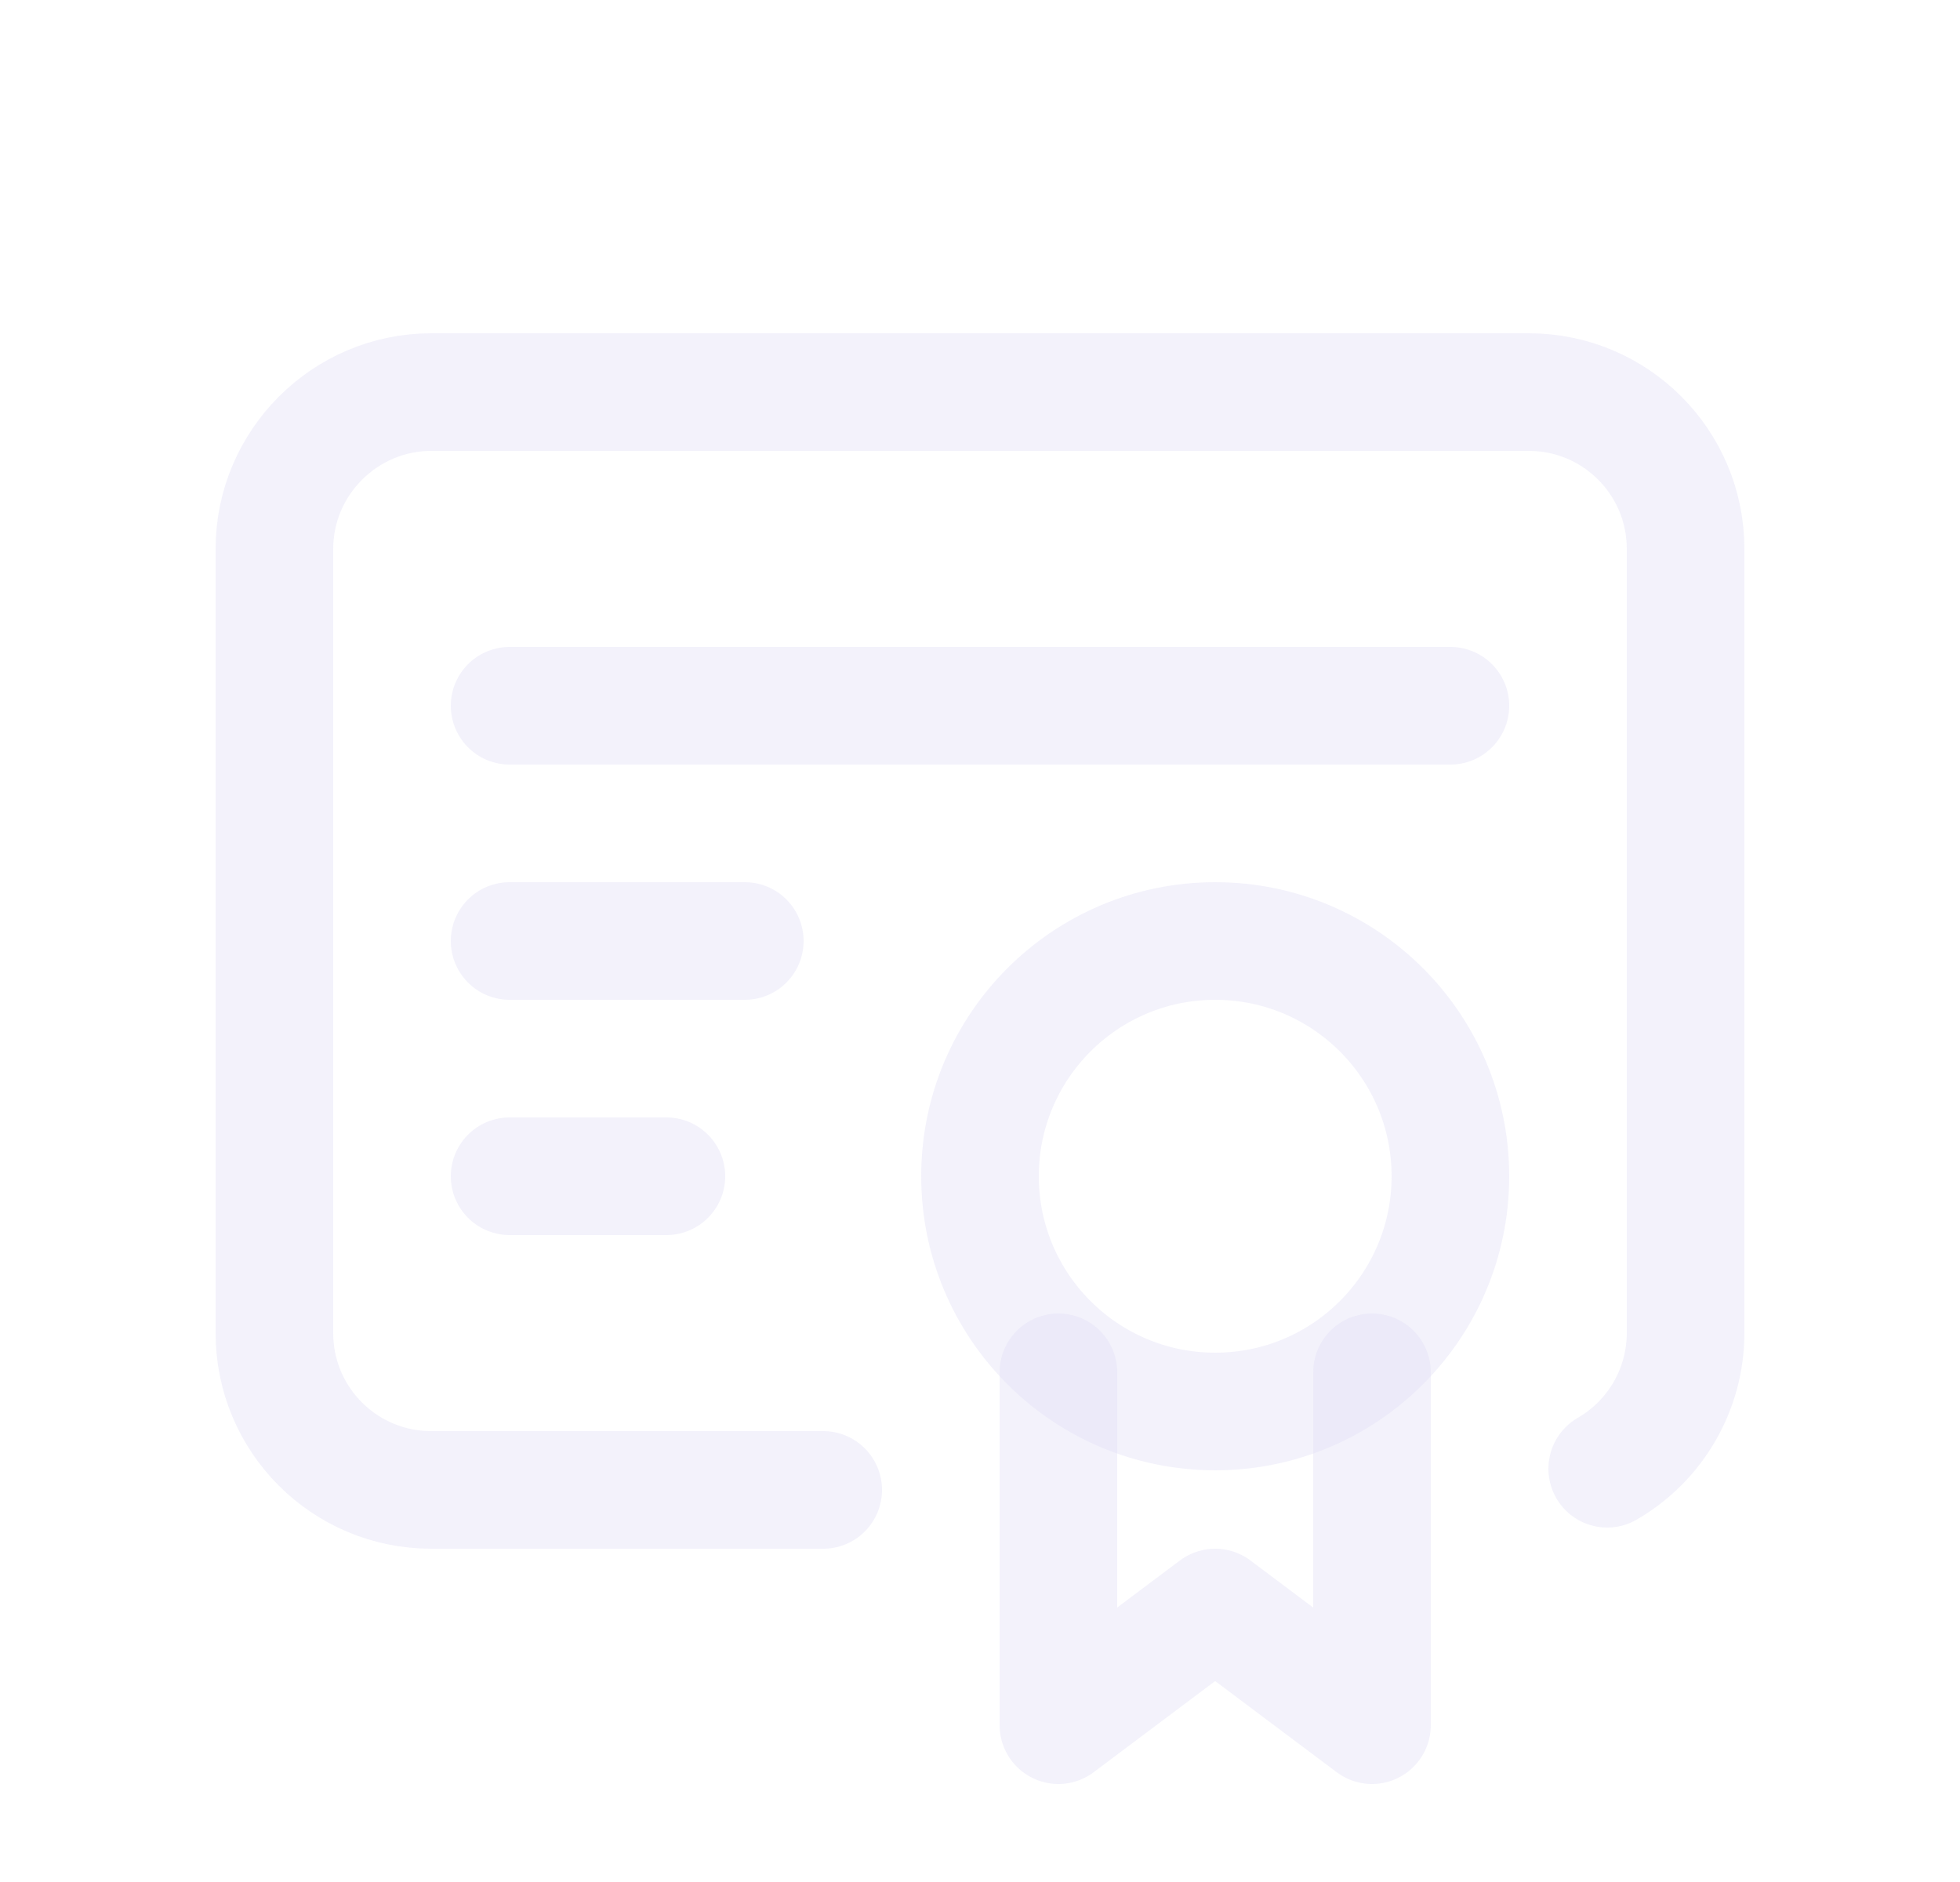 <svg width="25" height="24" viewBox="0 0 25 24" fill="none" xmlns="http://www.w3.org/2000/svg">
<circle cx="15.5" cy="15" r="3" stroke="#E1DEF5" stroke-opacity="0.4" stroke-width="1.5" stroke-linecap="round" stroke-linejoin="round"/>
<path d="M13.5 17.5V22L15.5 20.5L17.5 22V17.5" stroke="#E1DEF5" stroke-opacity="0.4" stroke-width="1.5" stroke-linecap="round" stroke-linejoin="round"/>
<path d="M10.5 19H5.5C4.395 19 3.5 18.105 3.5 17V7C3.5 5.9 4.4 5 5.5 5H19.5C20.605 5 21.5 5.895 21.5 7V17C21.499 17.714 21.118 18.373 20.5 18.73" stroke="#E1DEF5" stroke-opacity="0.4" stroke-width="1.5" stroke-linecap="round" stroke-linejoin="round"/>
<path d="M6.5 9H18.5" stroke="#E1DEF5" stroke-opacity="0.4" stroke-width="1.5" stroke-linecap="round" stroke-linejoin="round"/>
<path d="M6.5 12H9.5" stroke="#E1DEF5" stroke-opacity="0.4" stroke-width="1.5" stroke-linecap="round" stroke-linejoin="round"/>
<path d="M6.5 15H8.5" stroke="#E1DEF5" stroke-opacity="0.4" stroke-width="1.5" stroke-linecap="round" stroke-linejoin="round"/>
</svg>
